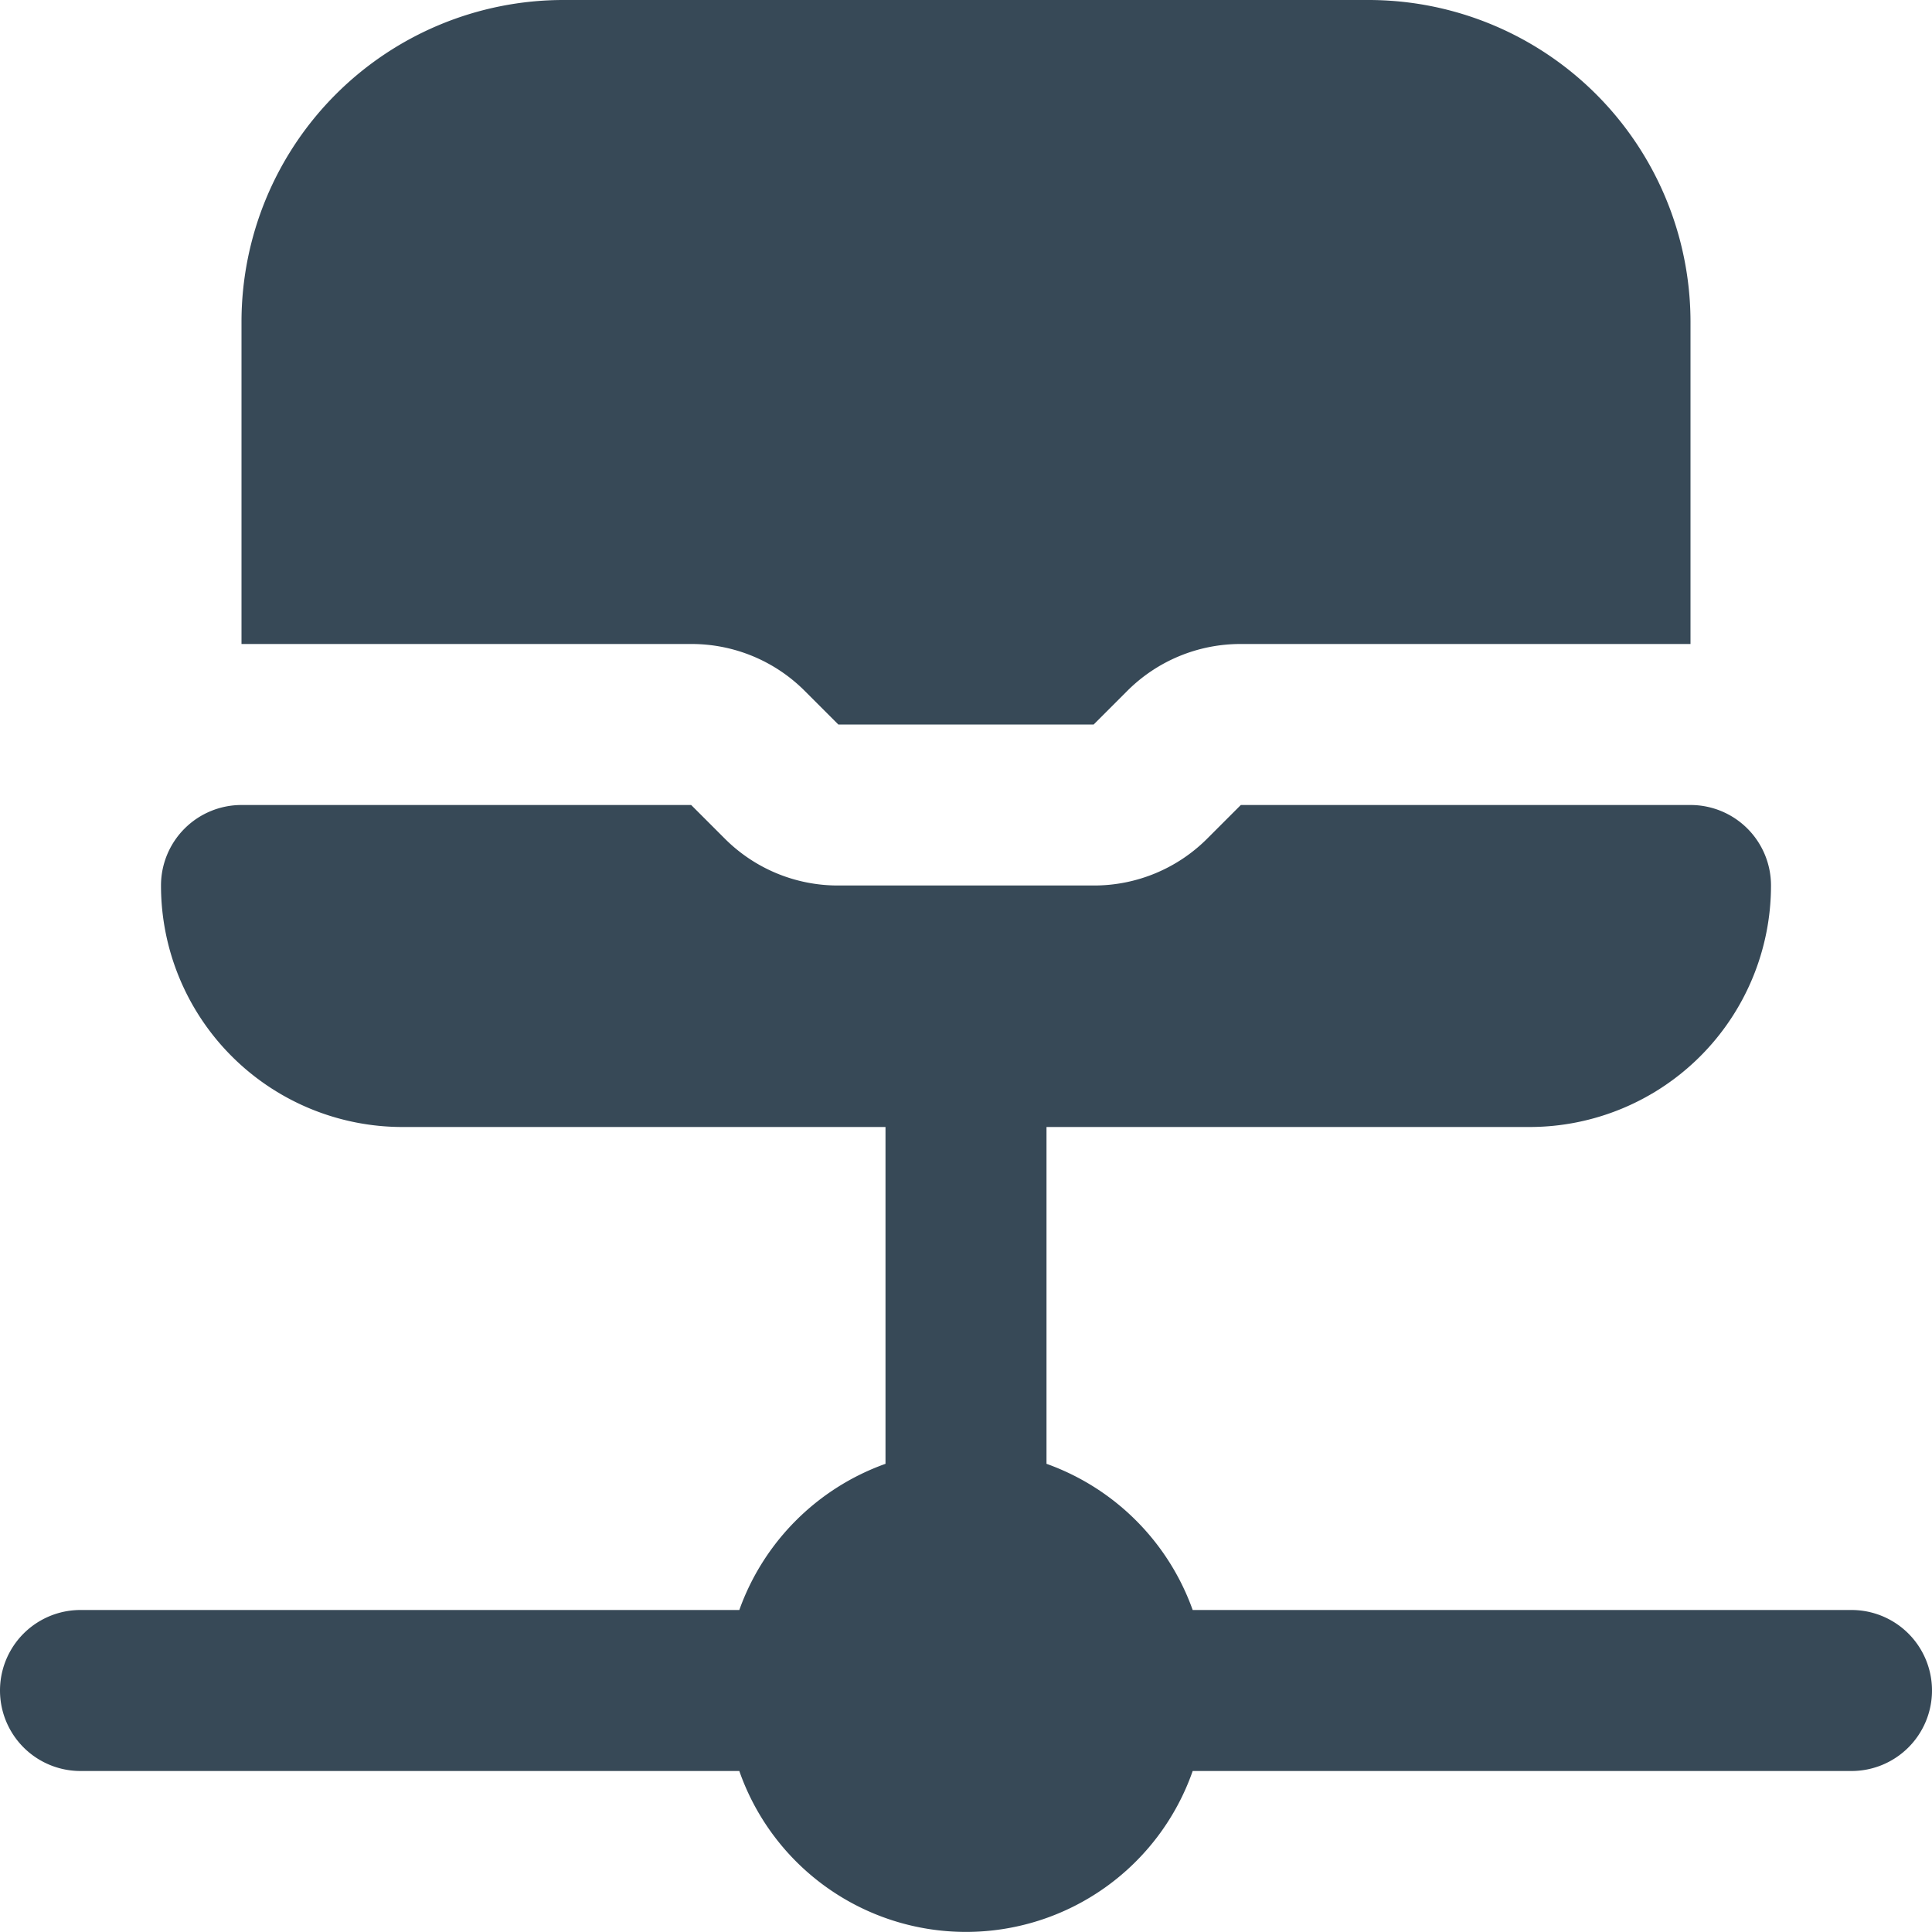 <svg xmlns="http://www.w3.org/2000/svg" width="24" height="24" fill="none" viewBox="0 0 24 24">
  <g clip-path="url(#a)">
    <path fill="#374957" d="M24 21a1 1 0 0 1-1 1h-8.184a2.983 2.983 0 0 1-5.632 0H1a1 1 0 0 1 0-2h8.184A3 3 0 0 1 11 18.184V14H5a3 3 0 0 1-3-3 1 1 0 0 1 1-1h5.586l.414.414a1.985 1.985 0 0 0 1.414.586h3.172A1.986 1.986 0 0 0 15 10.414l.414-.414H21a1 1 0 0 1 1 1 3 3 0 0 1-3 3h-6v4.184A3.001 3.001 0 0 1 14.816 20H23a1 1 0 0 1 1 1ZM10 8.586l.414.414h3.172L14 8.586A1.986 1.986 0 0 1 15.414 8H21V4a4 4 0 0 0-4-4H7a4 4 0 0 0-4 4v4h5.586A1.986 1.986 0 0 1 10 8.586Z"/>
  </g>
  <defs>
    <clipPath id="a">
      <path fill="#fff" d="M0 0h24v24H0z"/>
    </clipPath>
  </defs>
</svg>
